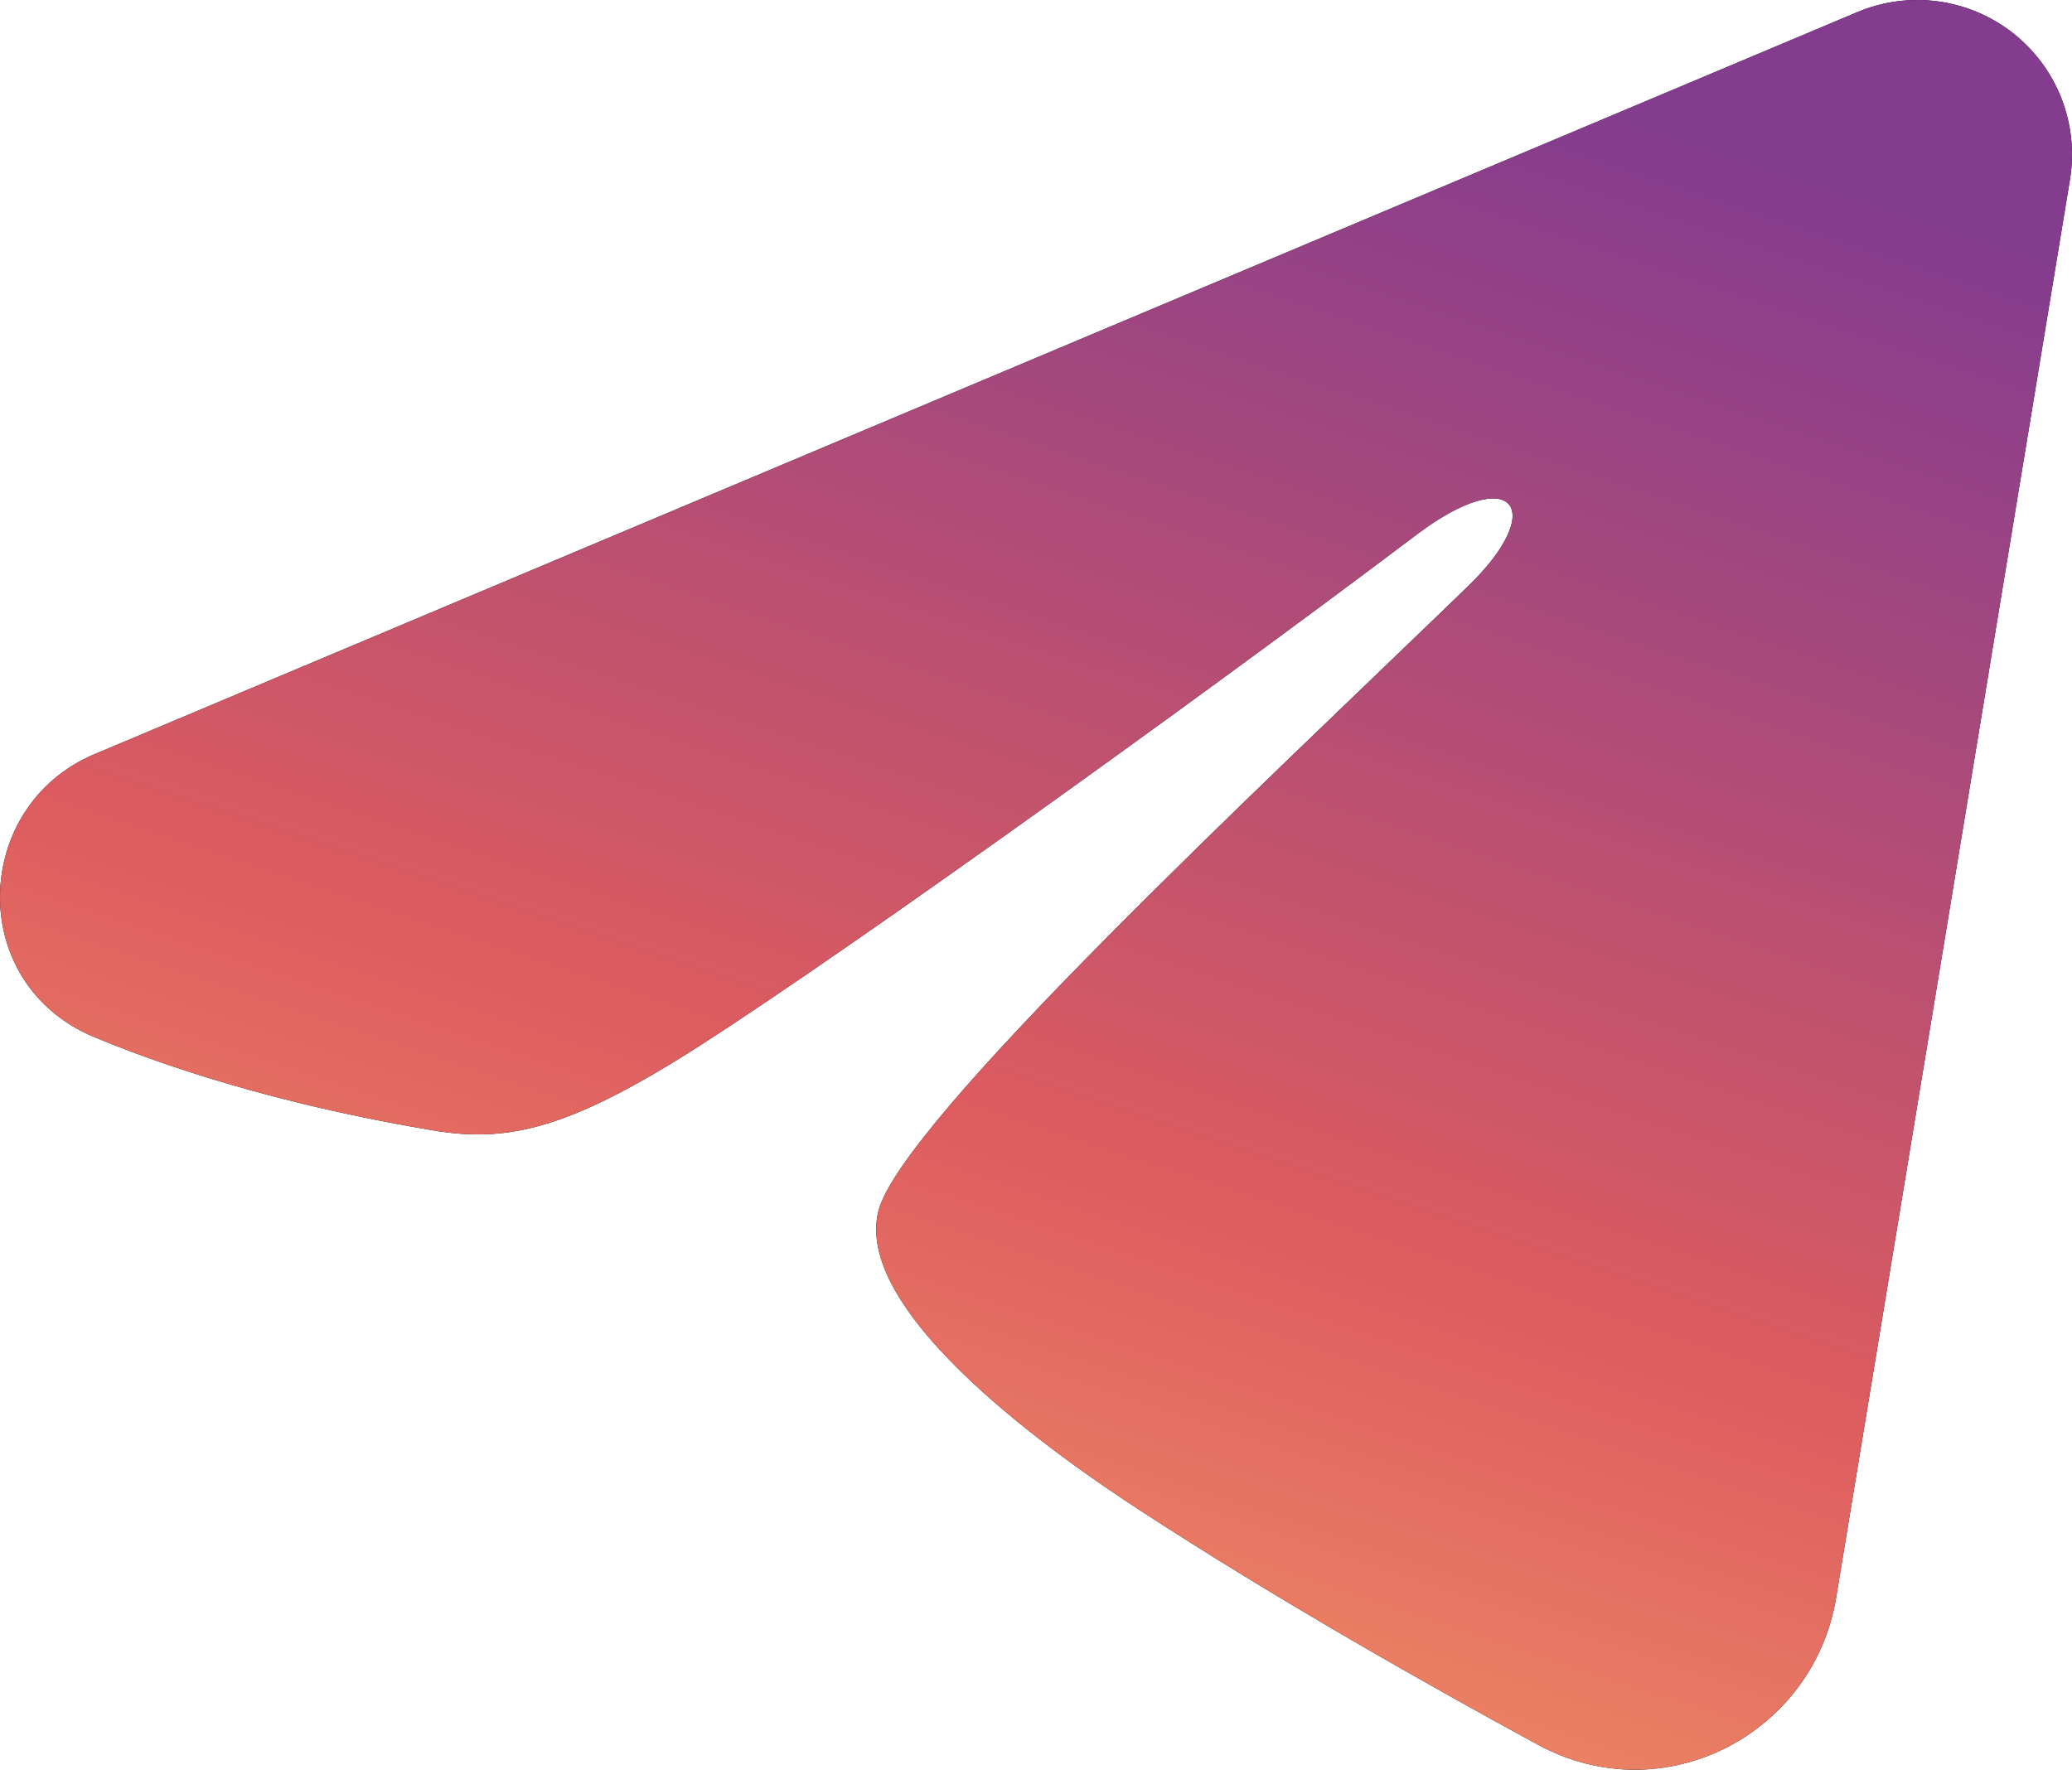 <svg width="44" height="38" viewBox="0 0 44 38" fill="none" xmlns="http://www.w3.org/2000/svg">
<path fill-rule="evenodd" clip-rule="evenodd" d="M39.442 0.257C39.983 0.029 40.575 -0.049 41.157 0.03C41.739 0.109 42.289 0.342 42.749 0.705C43.21 1.069 43.566 1.549 43.778 2.096C43.99 2.643 44.052 3.238 43.956 3.817L38.991 33.933C38.51 36.839 35.322 38.505 32.658 37.057C30.43 35.847 27.119 33.982 24.142 32.035C22.654 31.061 18.093 27.942 18.654 25.722C19.135 23.824 26.798 16.691 31.176 12.451C32.895 10.785 32.111 9.824 30.081 11.356C25.04 15.161 16.951 20.947 14.275 22.576C11.915 24.012 10.685 24.257 9.214 24.012C6.53 23.565 4.041 22.874 2.009 22.031C-0.736 20.892 -0.602 17.118 2.007 16.019L39.442 0.257Z" fill="black"/>
<path fill-rule="evenodd" clip-rule="evenodd" d="M39.442 0.257C39.983 0.029 40.575 -0.049 41.157 0.03C41.739 0.109 42.289 0.342 42.749 0.705C43.21 1.069 43.566 1.549 43.778 2.096C43.99 2.643 44.052 3.238 43.956 3.817L38.991 33.933C38.51 36.839 35.322 38.505 32.658 37.057C30.43 35.847 27.119 33.982 24.142 32.035C22.654 31.061 18.093 27.942 18.654 25.722C19.135 23.824 26.798 16.691 31.176 12.451C32.895 10.785 32.111 9.824 30.081 11.356C25.04 15.161 16.951 20.947 14.275 22.576C11.915 24.012 10.685 24.257 9.214 24.012C6.53 23.565 4.041 22.874 2.009 22.031C-0.736 20.892 -0.602 17.118 2.007 16.019L39.442 0.257Z" fill="url(#paint0_linear_72_2436)"/>
<defs>
<linearGradient id="paint0_linear_72_2436" x1="29.164" y1="0.789" x2="16.974" y2="37.494" gradientUnits="userSpaceOnUse">
<stop offset="0.002" stop-color="#843C8F"/>
<stop offset="0.635" stop-color="#DD5C5F"/>
<stop offset="1" stop-color="#F39667"/>
</linearGradient>
</defs>
</svg>

